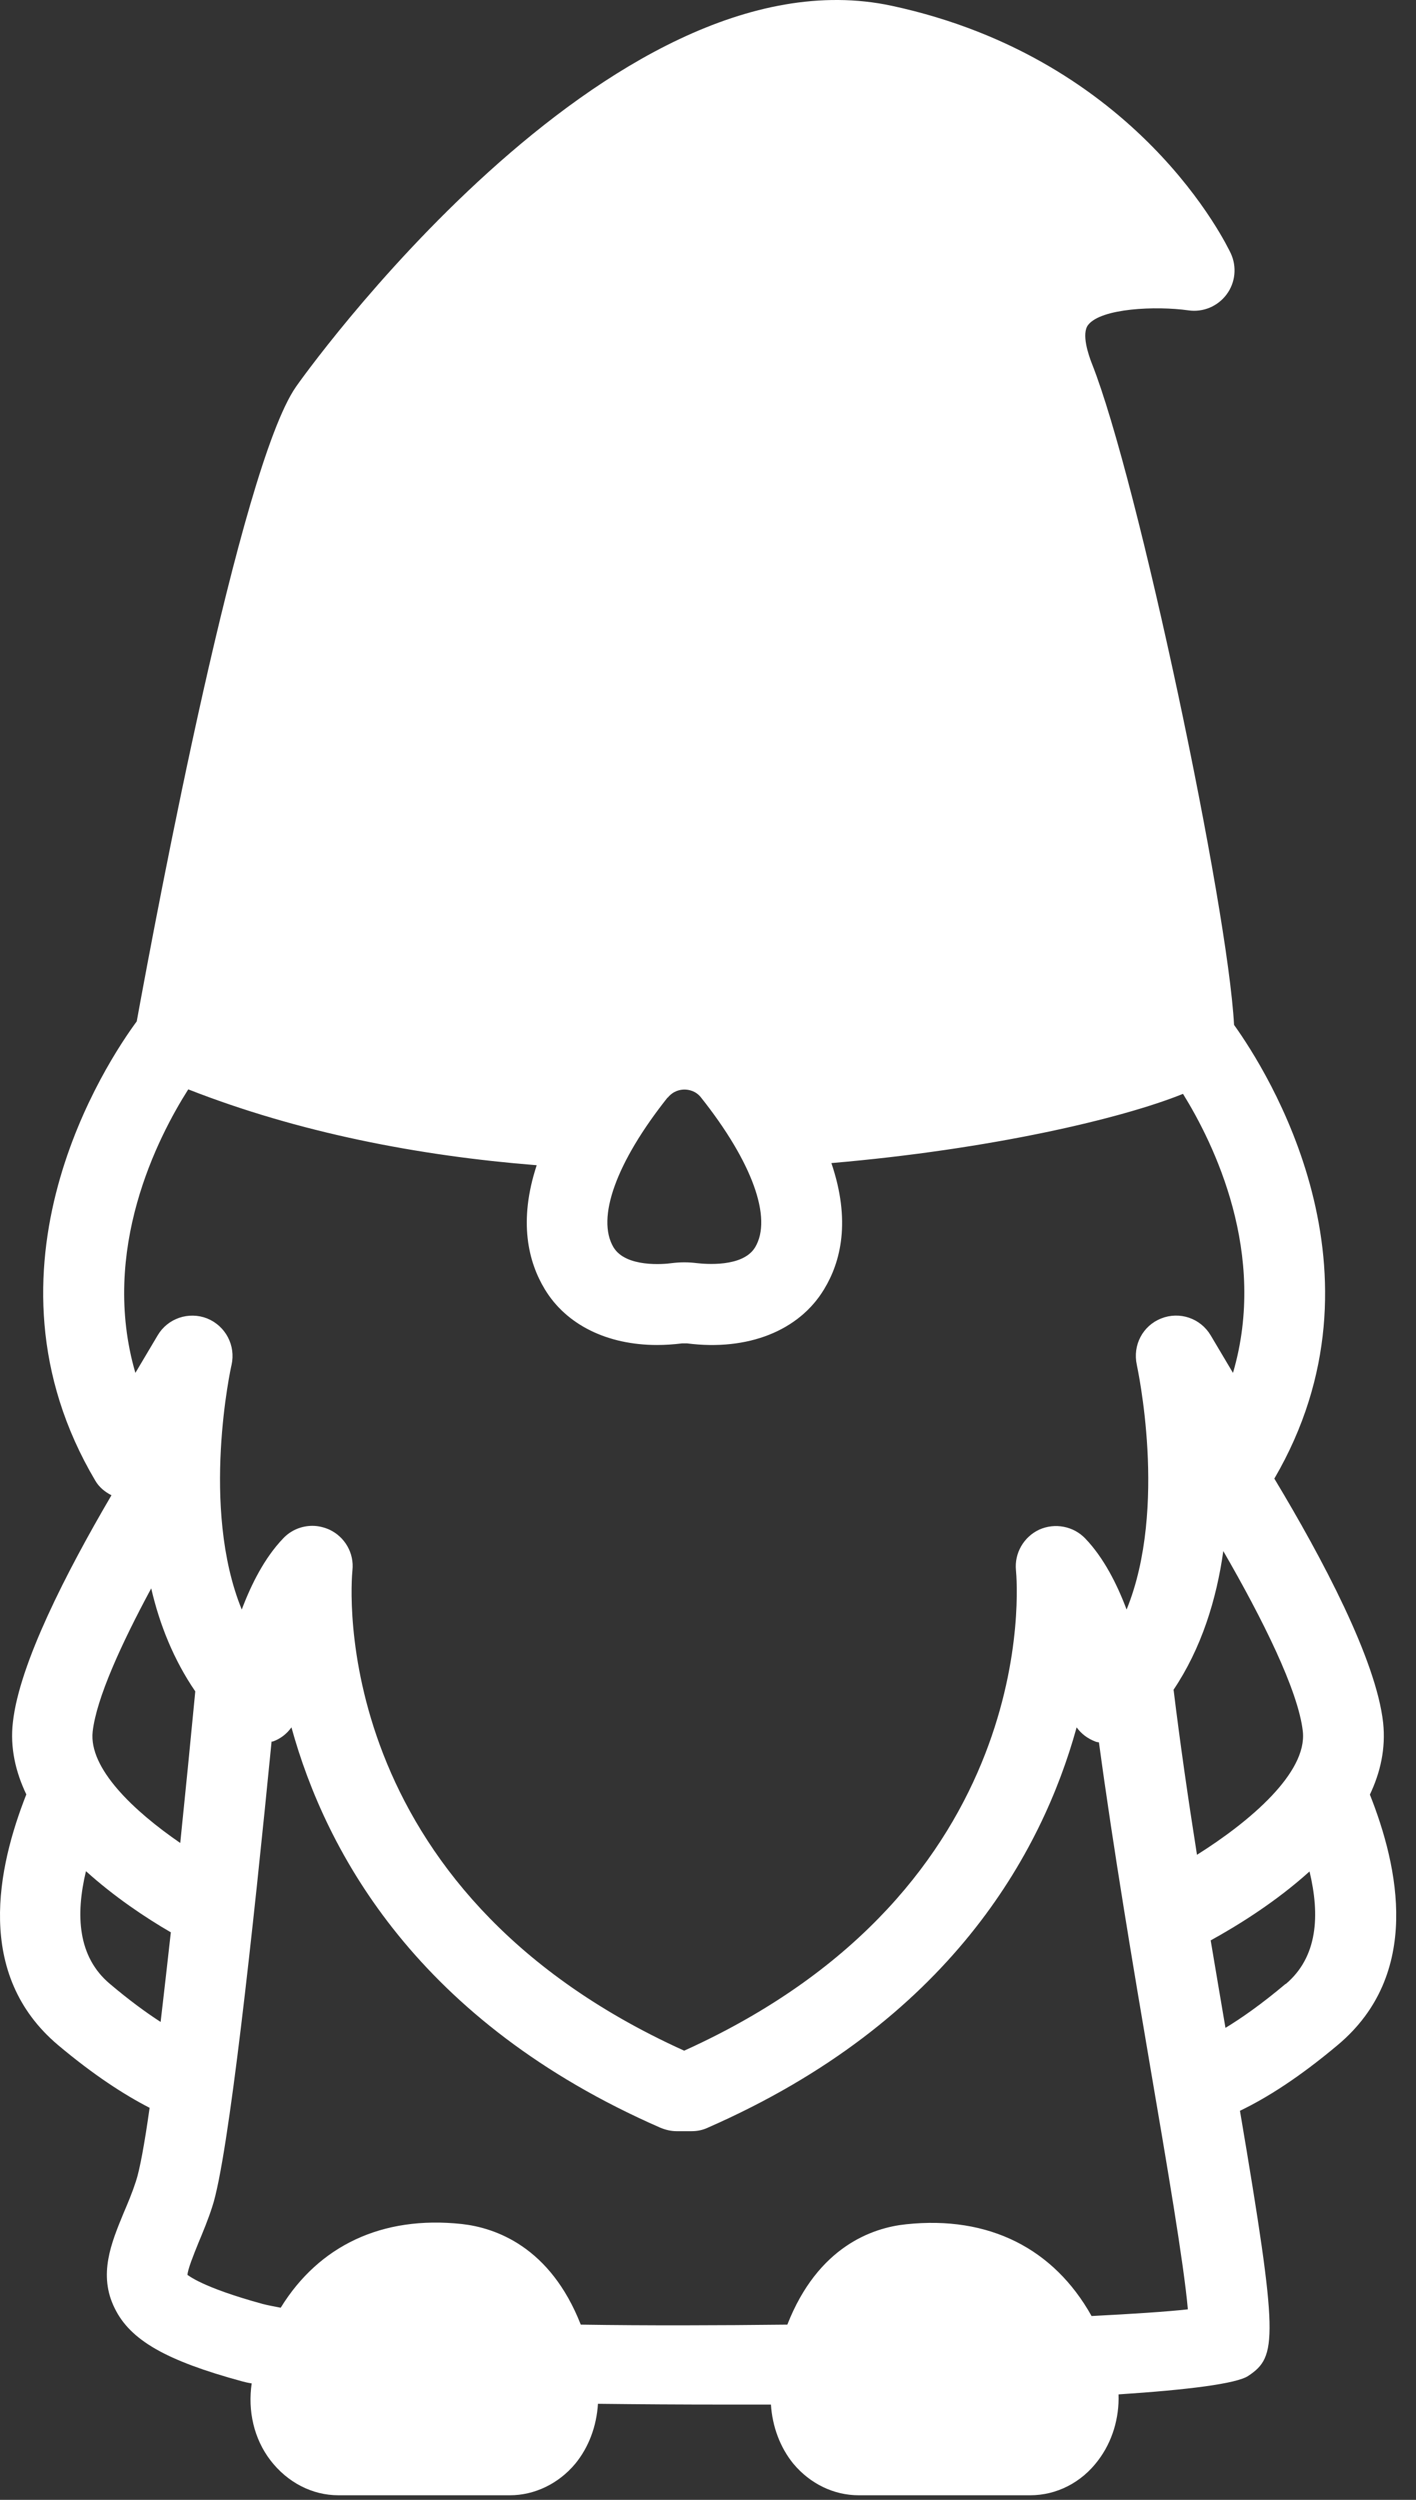 <svg width="68" height="120" viewBox="0 0 68 120" fill="none" xmlns="http://www.w3.org/2000/svg">
<rect x="0" y="0" width="68" height="120" fill="#333333" stroke="none"/>
<path d="M65.777 86.163C66.293 85.081 66.551 83.935 66.422 82.698C66.087 79.671 63.507 74.816 61.197 70.977C66.99 61.06 60.849 51.413 59.262 49.197C58.966 43.543 54.657 23.051 52.438 17.461C52.271 17.036 51.922 16.018 52.258 15.593C52.89 14.795 55.508 14.679 57.069 14.898C57.779 15.001 58.475 14.705 58.901 14.138C59.327 13.571 59.404 12.811 59.108 12.167C58.927 11.794 54.67 2.829 42.828 0.279C29.218 -2.645 14.345 18.363 14.203 18.582C11.532 22.458 7.572 43.517 6.566 49.03C5.186 50.898 -1.484 60.854 4.579 71.08C4.76 71.39 5.044 71.621 5.353 71.776C3.186 75.472 0.929 79.865 0.619 82.672C0.477 83.896 0.748 85.055 1.264 86.137C-0.116 89.641 -1.226 94.78 2.786 98.167C4.502 99.61 5.96 100.55 7.185 101.181C6.94 102.92 6.708 104.169 6.527 104.71C6.347 105.264 6.14 105.753 5.947 106.204C5.34 107.673 4.708 109.192 5.508 110.802C6.256 112.335 7.972 113.314 11.61 114.306C11.752 114.344 11.906 114.383 12.087 114.409C11.894 115.723 12.19 117.062 12.99 118.105C13.803 119.161 14.99 119.78 16.254 119.78H24.484C25.671 119.78 26.819 119.226 27.619 118.273C28.277 117.474 28.651 116.457 28.715 115.388C30.702 115.413 32.74 115.426 34.791 115.426C35.539 115.426 36.288 115.426 37.023 115.426C37.087 116.47 37.461 117.487 38.106 118.273C38.906 119.226 40.041 119.78 41.241 119.78H49.471C50.736 119.78 51.935 119.174 52.735 118.105C53.419 117.204 53.754 116.07 53.715 114.937C57.056 114.718 59.391 114.422 59.946 114.048C61.339 113.121 61.404 112.296 59.546 101.323C60.836 100.704 62.384 99.726 64.255 98.154C68.279 94.767 67.17 89.628 65.777 86.124V86.163ZM32.069 52.688C32.34 52.353 32.688 52.301 32.869 52.301C33.05 52.301 33.411 52.353 33.669 52.688C36.133 55.792 37.1 58.484 36.262 59.875C35.668 60.854 33.837 60.673 33.475 60.635C33.062 60.583 32.663 60.583 32.25 60.635C31.889 60.686 30.057 60.854 29.463 59.875C28.625 58.471 29.592 55.792 32.056 52.688H32.069ZM9.03 52.288C14.319 54.362 20.085 55.483 25.774 55.934C24.884 58.638 25.374 60.583 26.161 61.884C27.193 63.597 29.167 64.563 31.553 64.563C31.94 64.563 32.34 64.537 32.753 64.486C32.843 64.486 32.921 64.486 32.998 64.486C35.913 64.859 38.377 63.88 39.577 61.884C40.377 60.57 40.867 58.6 39.925 55.831C47.588 55.174 53.883 53.692 56.811 52.508C58.295 54.903 60.888 60.184 59.211 65.903L58.14 64.1C57.65 63.275 56.644 62.94 55.767 63.288C54.876 63.636 54.386 64.576 54.593 65.516C54.605 65.606 56.102 72.356 54.102 77.263C53.638 76.026 52.993 74.764 52.116 73.85C51.548 73.257 50.658 73.09 49.91 73.425C49.162 73.772 48.71 74.558 48.788 75.37C48.852 76.001 50.065 90.658 32.856 98.438C15.648 90.658 16.86 76.001 16.925 75.382C17.015 74.558 16.563 73.772 15.815 73.425C15.557 73.309 15.273 73.244 15.002 73.244C14.486 73.244 13.97 73.45 13.596 73.85C12.719 74.764 12.074 76.026 11.61 77.263C9.61 72.368 11.094 65.606 11.12 65.516C11.326 64.589 10.836 63.649 9.946 63.288C9.056 62.94 8.049 63.288 7.572 64.1L6.501 65.903C4.786 60.004 7.585 54.581 9.043 52.288H9.03ZM7.714 97.059C7.017 96.609 6.205 96.016 5.276 95.23C3.728 93.93 3.625 91.92 4.128 89.821C5.495 91.057 7.004 92.062 8.204 92.757C8.036 94.277 7.869 95.72 7.714 97.059ZM4.45 83.123C4.631 81.526 5.818 78.924 7.262 76.245C7.662 77.984 8.346 79.684 9.378 81.191C9.146 83.613 8.901 86.086 8.656 88.468C6.424 86.936 4.257 84.888 4.45 83.123ZM52.413 111.163C50.606 107.943 47.498 106.346 43.511 106.771C41.899 106.938 39.28 107.84 37.81 111.588C34.494 111.627 31.089 111.64 27.89 111.588C26.419 107.84 23.787 106.938 22.175 106.758C18.344 106.346 15.312 107.801 13.48 110.777C13.158 110.712 12.861 110.661 12.616 110.596C9.61 109.772 9.043 109.205 9.004 109.205C9.004 108.961 9.301 108.226 9.52 107.685C9.739 107.157 9.984 106.578 10.191 105.934C10.978 103.577 12.177 92.384 13.042 83.6C13.055 83.6 13.08 83.6 13.093 83.6C13.467 83.471 13.777 83.226 13.996 82.917C15.66 88.958 20.098 97.059 31.708 102.134C31.953 102.237 32.224 102.302 32.482 102.302H33.217C33.488 102.302 33.746 102.25 33.991 102.134C45.601 97.046 50.039 88.945 51.703 82.917C51.922 83.226 52.232 83.458 52.606 83.6C52.658 83.626 52.722 83.626 52.774 83.638C53.47 88.778 54.412 94.368 55.263 99.365C56.012 103.757 56.85 108.639 57.044 110.854C56.012 110.97 54.399 111.073 52.413 111.176V111.163ZM56.347 81.127C57.702 79.118 58.424 76.76 58.746 74.455C60.63 77.714 62.346 81.153 62.565 83.11C62.784 85.107 59.985 87.464 57.482 89.035C57.056 86.343 56.669 83.651 56.36 81.127H56.347ZM61.739 95.23C60.591 96.196 59.636 96.866 58.85 97.343C58.617 95.99 58.385 94.587 58.14 93.144C59.404 92.448 61.249 91.315 62.887 89.834C63.39 91.933 63.287 93.942 61.739 95.243V95.23Z" fill="white"/>
</svg>
